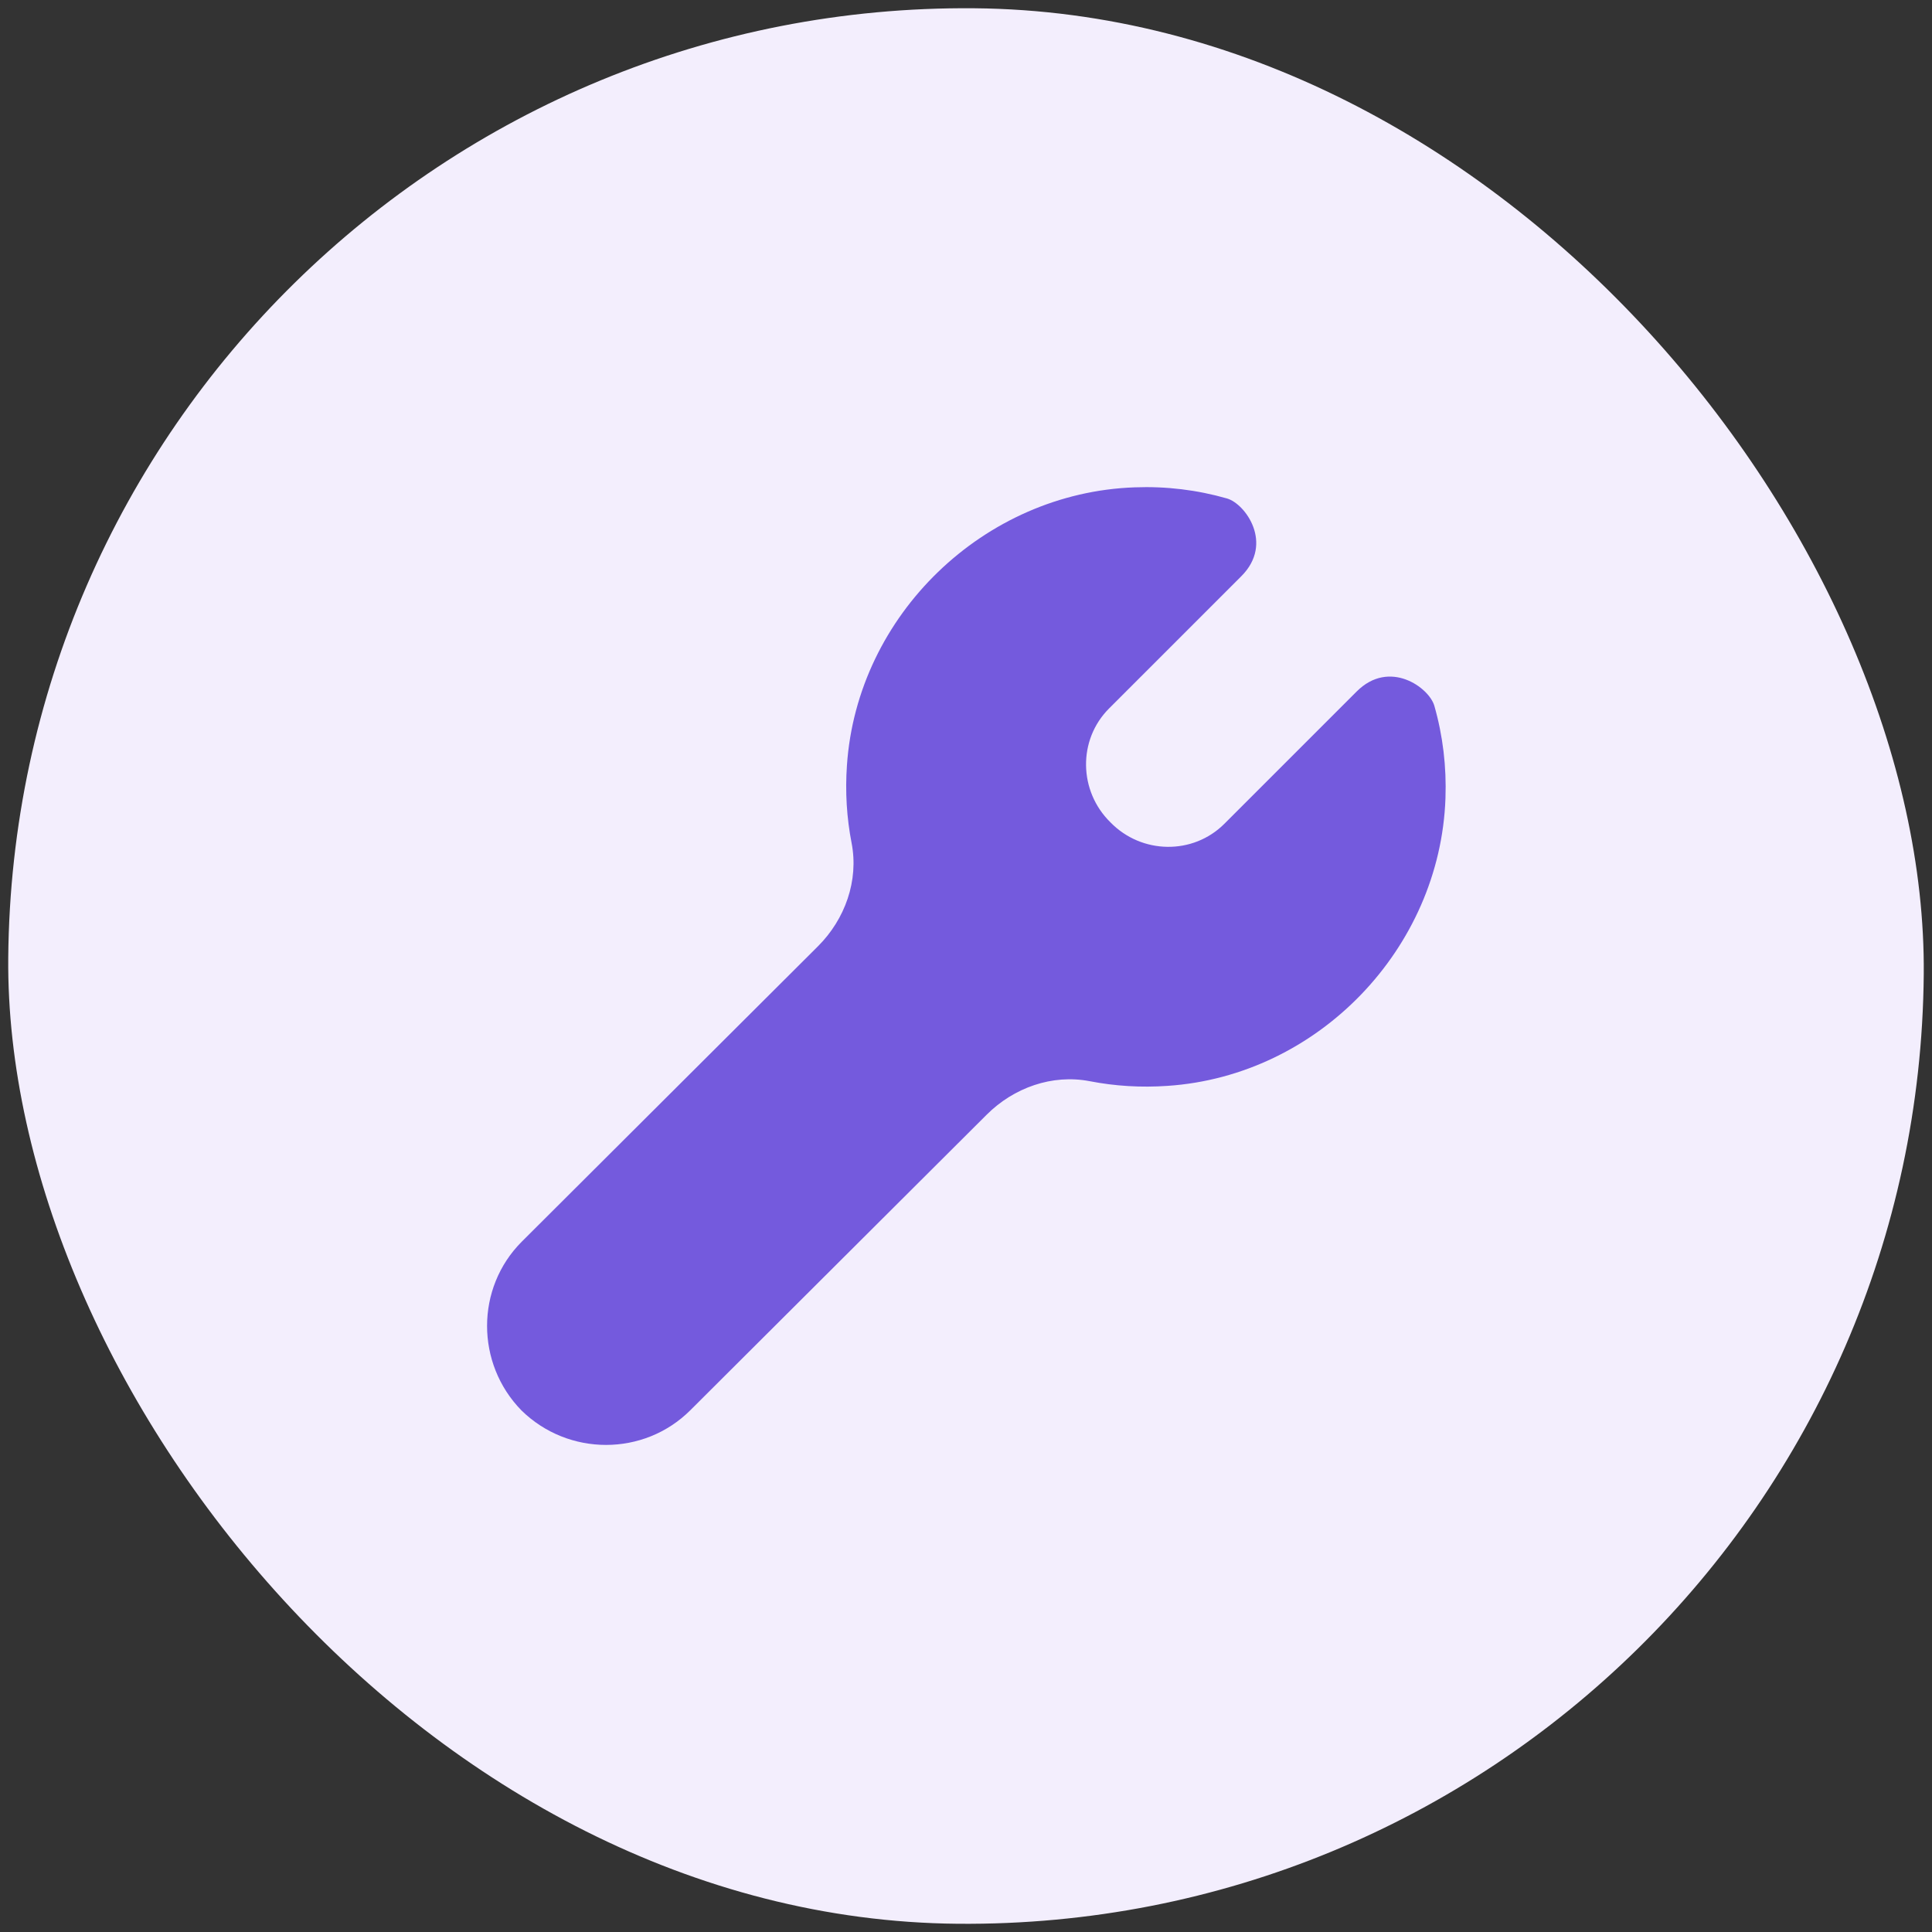 <svg width="24" height="24" viewBox="0 0 24 24" fill="none" xmlns="http://www.w3.org/2000/svg">
<rect x="0" y="0" width="24" height="24" fill="#333333" stroke="none"/>
<rect x="0.205" width="23.796" height="23.796" rx="11.898" transform="rotate(0.494 0.205 0)" fill="#F3EEFD"/>
<g clipPath="url(#clip0_85_33616)">
<path d="M17.818 8.768C17.753 8.541 17.26 8.183 16.853 8.59C16.447 8.996 15.21 10.233 15.21 10.233C14.819 10.624 14.181 10.612 13.795 10.216C13.399 9.829 13.387 9.191 13.777 8.801C13.777 8.801 15.014 7.563 15.421 7.157C15.827 6.75 15.469 6.257 15.242 6.192C14.871 6.086 14.487 6.039 14.094 6.054C12.223 6.12 10.647 7.64 10.521 9.507C10.498 9.836 10.518 10.16 10.579 10.473C10.669 10.939 10.498 11.418 10.162 11.754L6.482 15.424C5.906 16 5.909 16.94 6.478 17.521C7.059 18.091 7.999 18.094 8.576 17.518L12.256 13.848C12.592 13.512 13.07 13.341 13.537 13.431C13.851 13.492 14.174 13.512 14.504 13.489C16.371 13.364 17.89 11.787 17.956 9.917C17.97 9.523 17.924 9.139 17.818 8.768Z" fill="#745ADD"/>
</g>
<defs>
<clipPath id="clip0_85_33616">
<rect width="11.898" height="11.898" fill="white" transform="translate(6.051 6.051)"/>
</clipPath>
</defs>
</svg>

